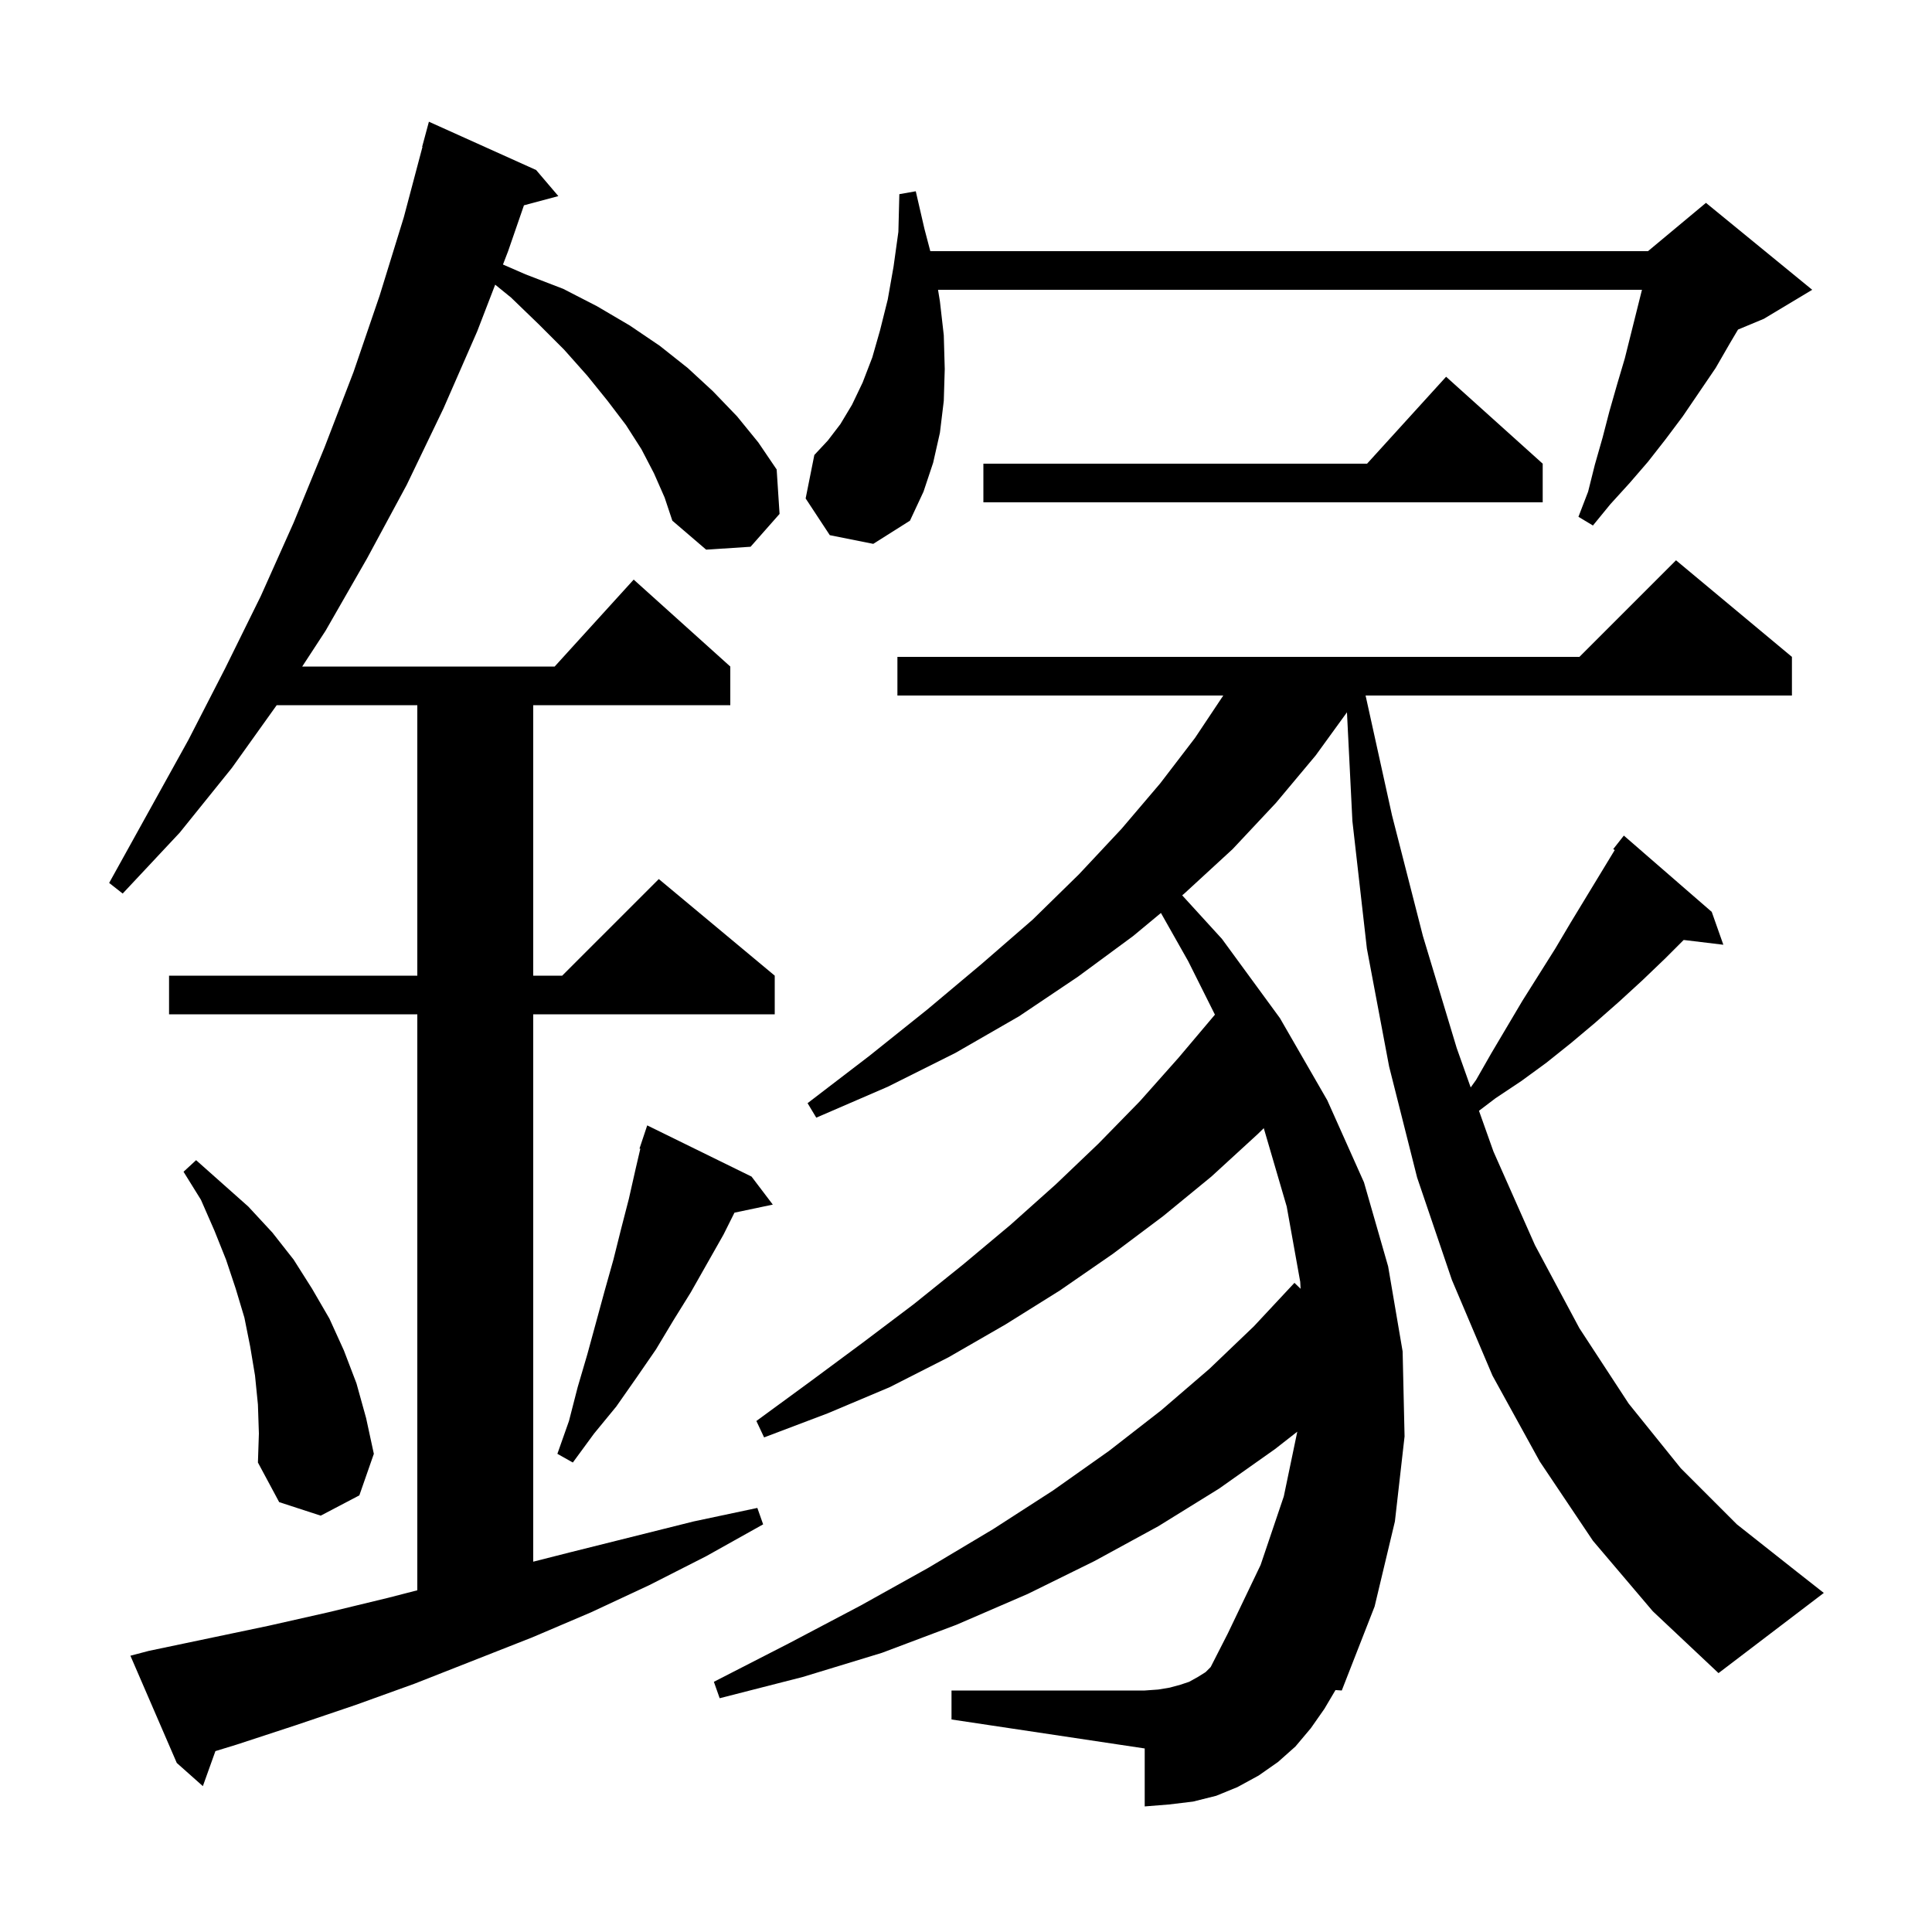 <svg xmlns="http://www.w3.org/2000/svg" xmlns:xlink="http://www.w3.org/1999/xlink" version="1.1" baseProfile="full" viewBox="0 0 200 200" width="200" height="200">
<g fill="black">
<path d="M 164.9 159.5 L 159.4 151.3 L 154.5 142.4 L 150.3 132.5 L 146.7 121.9 L 143.8 110.4 L 141.5 98.2 L 140.0 85.0 L 139.437 73.738 L 136.2 78.2 L 132.1 83.1 L 127.6 87.9 L 122.6 92.5 L 122.379 92.684 L 126.5 97.2 L 132.5 105.4 L 137.4 113.9 L 141.2 122.4 L 143.7 131.1 L 145.2 139.9 L 145.4 148.7 L 144.4 157.5 L 142.3 166.3 L 138.9 175.0 L 138.25 174.955 L 137.1 176.9 L 135.7 178.9 L 134.1 180.8 L 132.3 182.4 L 130.3 183.8 L 128.1 185.0 L 125.9 185.9 L 123.5 186.5 L 121.0 186.8 L 118.5 187.0 L 118.5 181.0 L 98.5 178.0 L 98.5 175.0 L 118.5 175.0 L 119.9 174.9 L 121.1 174.7 L 122.2 174.4 L 123.1 174.1 L 124.0 173.6 L 124.8 173.1 L 125.329 172.571 L 127.1 169.1 L 130.5 162.0 L 132.9 154.9 L 134.295 148.206 L 132.0 150.0 L 126.2 154.1 L 119.9 158.0 L 113.3 161.6 L 106.4 165.0 L 99.0 168.2 L 91.3 171.1 L 83.1 173.6 L 74.5 175.8 L 73.9 174.1 L 81.7 170.1 L 89.1 166.2 L 96.1 162.3 L 102.8 158.3 L 109.0 154.3 L 114.8 150.2 L 120.2 146.0 L 125.2 141.7 L 129.8 137.3 L 134.0 132.8 L 134.638 133.415 L 134.6 132.7 L 133.2 124.9 L 130.826 116.788 L 130.2 117.4 L 125.4 121.8 L 120.4 125.9 L 115.2 129.8 L 109.7 133.6 L 104.1 137.1 L 98.2 140.5 L 92.1 143.6 L 85.7 146.3 L 79.1 148.8 L 78.3 147.1 L 83.9 143.0 L 89.3 139.0 L 94.6 135.0 L 99.7 130.9 L 104.6 126.8 L 109.3 122.6 L 113.7 118.4 L 118.0 114.0 L 122.0 109.5 L 125.769 105.037 L 123.0 99.5 L 120.179 94.51 L 117.3 96.9 L 111.6 101.1 L 105.5 105.2 L 98.9 109.0 L 91.9 112.5 L 84.5 115.7 L 83.6 114.2 L 90.0 109.3 L 96.0 104.5 L 101.6 99.8 L 106.9 95.2 L 111.7 90.5 L 116.1 85.8 L 120.1 81.1 L 123.7 76.4 L 126.633 72.0 L 92.9 72.0 L 92.9 68.0 L 163.5 68.0 L 173.5 58.0 L 185.5 68.0 L 185.5 72.0 L 141.365 72.0 L 144.1 84.4 L 147.3 96.9 L 150.8 108.5 L 152.245 112.57 L 152.8 111.8 L 154.4 109.0 L 157.6 103.6 L 161.0 98.2 L 162.6 95.5 L 167.155 87.998 L 167.0 87.9 L 168.1 86.5 L 177.2 94.4 L 178.4 97.8 L 174.295 97.305 L 172.4 99.2 L 170.0 101.5 L 167.6 103.7 L 165.1 105.9 L 162.6 108.0 L 160.1 110.0 L 157.5 111.9 L 154.8 113.7 L 153.104 114.989 L 154.6 119.2 L 158.9 128.9 L 163.5 137.5 L 168.6 145.3 L 174.0 152.0 L 179.8 157.8 L 186.0 162.7 L 188.8 164.9 L 177.9 173.2 L 171.1 166.8 Z M 67.7 49.0 L 66.4 46.5 L 64.8 44.0 L 62.9 41.5 L 60.8 38.9 L 58.4 36.2 L 55.8 33.6 L 52.9 30.8 L 51.262 29.469 L 49.4 34.3 L 45.9 42.3 L 42.1 50.2 L 38.0 57.8 L 33.7 65.3 L 31.285 69.0 L 57.418 69.0 L 65.6 60.0 L 75.6 69.0 L 75.6 73.0 L 55.2 73.0 L 55.2 101.0 L 58.2 101.0 L 68.2 91.0 L 80.2 101.0 L 80.2 105.0 L 55.2 105.0 L 55.2 161.665 L 59.0 160.7 L 71.8 157.5 L 78.4 156.1 L 79.0 157.8 L 73.1 161.1 L 67.2 164.1 L 61.2 166.9 L 55.1 169.5 L 42.9 174.3 L 36.8 176.5 L 30.6 178.6 L 24.5 180.6 L 22.299 181.275 L 21.0 184.9 L 18.3 182.5 L 13.5 171.4 L 15.4 170.9 L 27.8 168.3 L 34.0 166.9 L 40.2 165.4 L 43.2 164.626 L 43.2 105.0 L 17.5 105.0 L 17.5 101.0 L 43.2 101.0 L 43.2 73.0 L 28.643 73.0 L 24.0 79.5 L 18.6 86.2 L 12.7 92.5 L 11.3 91.4 L 19.5 76.6 L 23.3 69.2 L 27.0 61.7 L 30.4 54.1 L 33.6 46.3 L 36.6 38.5 L 39.3 30.6 L 41.8 22.5 L 43.733 15.207 L 43.7 15.2 L 44.4 12.6 L 55.5 17.6 L 57.8 20.3 L 54.239 21.254 L 52.6 26.0 L 52.067 27.383 L 54.4 28.4 L 58.3 29.9 L 61.8 31.7 L 65.2 33.7 L 68.3 35.8 L 71.2 38.1 L 73.8 40.5 L 76.3 43.1 L 78.5 45.8 L 80.4 48.6 L 80.7 53.2 L 77.7 56.6 L 73.1 56.9 L 69.6 53.9 L 68.8 51.5 Z M 26.7 145.4 L 26.4 142.4 L 25.9 139.4 L 25.3 136.4 L 24.4 133.4 L 23.4 130.4 L 22.2 127.4 L 20.8 124.2 L 19.0 121.3 L 20.3 120.1 L 25.7 124.9 L 28.2 127.6 L 30.4 130.4 L 32.3 133.4 L 34.1 136.5 L 35.6 139.8 L 36.9 143.2 L 37.9 146.8 L 38.7 150.5 L 37.2 154.8 L 33.2 156.9 L 28.9 155.5 L 26.7 151.4 L 26.8 148.4 Z M 77.8 121.8 L 80.0 124.7 L 76.032 125.535 L 74.9 127.8 L 71.5 133.8 L 69.7 136.7 L 67.9 139.7 L 65.9 142.6 L 63.8 145.6 L 61.5 148.4 L 59.3 151.4 L 57.7 150.5 L 58.9 147.1 L 59.8 143.6 L 60.8 140.2 L 62.6 133.6 L 63.5 130.4 L 64.3 127.2 L 65.1 124.1 L 65.8 121.0 L 66.285 118.921 L 66.2 118.9 L 67.0 116.5 Z M 85.9 55.4 L 83.4 51.6 L 84.3 47.1 L 85.7 45.6 L 87.0 43.9 L 88.2 41.9 L 89.3 39.6 L 90.3 37.0 L 91.1 34.2 L 91.9 31.0 L 92.5 27.6 L 93.0 24.0 L 93.1 20.1 L 94.8 19.8 L 95.7 23.7 L 96.305 26.0 L 170.6 26.0 L 176.6 21.0 L 187.6 30.0 L 182.6 33.0 L 179.92 34.117 L 179.1 35.5 L 177.6 38.1 L 174.2 43.1 L 172.4 45.5 L 170.6 47.8 L 168.7 50.0 L 166.7 52.2 L 164.9 54.4 L 163.4 53.5 L 164.4 50.9 L 165.1 48.1 L 165.9 45.3 L 166.6 42.6 L 167.4 39.8 L 168.2 37.1 L 169.975 30.0 L 97.105 30.0 L 97.3 31.2 L 97.7 34.7 L 97.8 38.2 L 97.7 41.5 L 97.3 44.8 L 96.6 47.9 L 95.6 50.9 L 94.2 53.9 L 90.4 56.3 Z M 159.7 48.0 L 159.7 52.0 L 101.8 52.0 L 101.8 48.0 L 141.518 48.0 L 149.7 39.0 Z " />
</g>
</svg>
